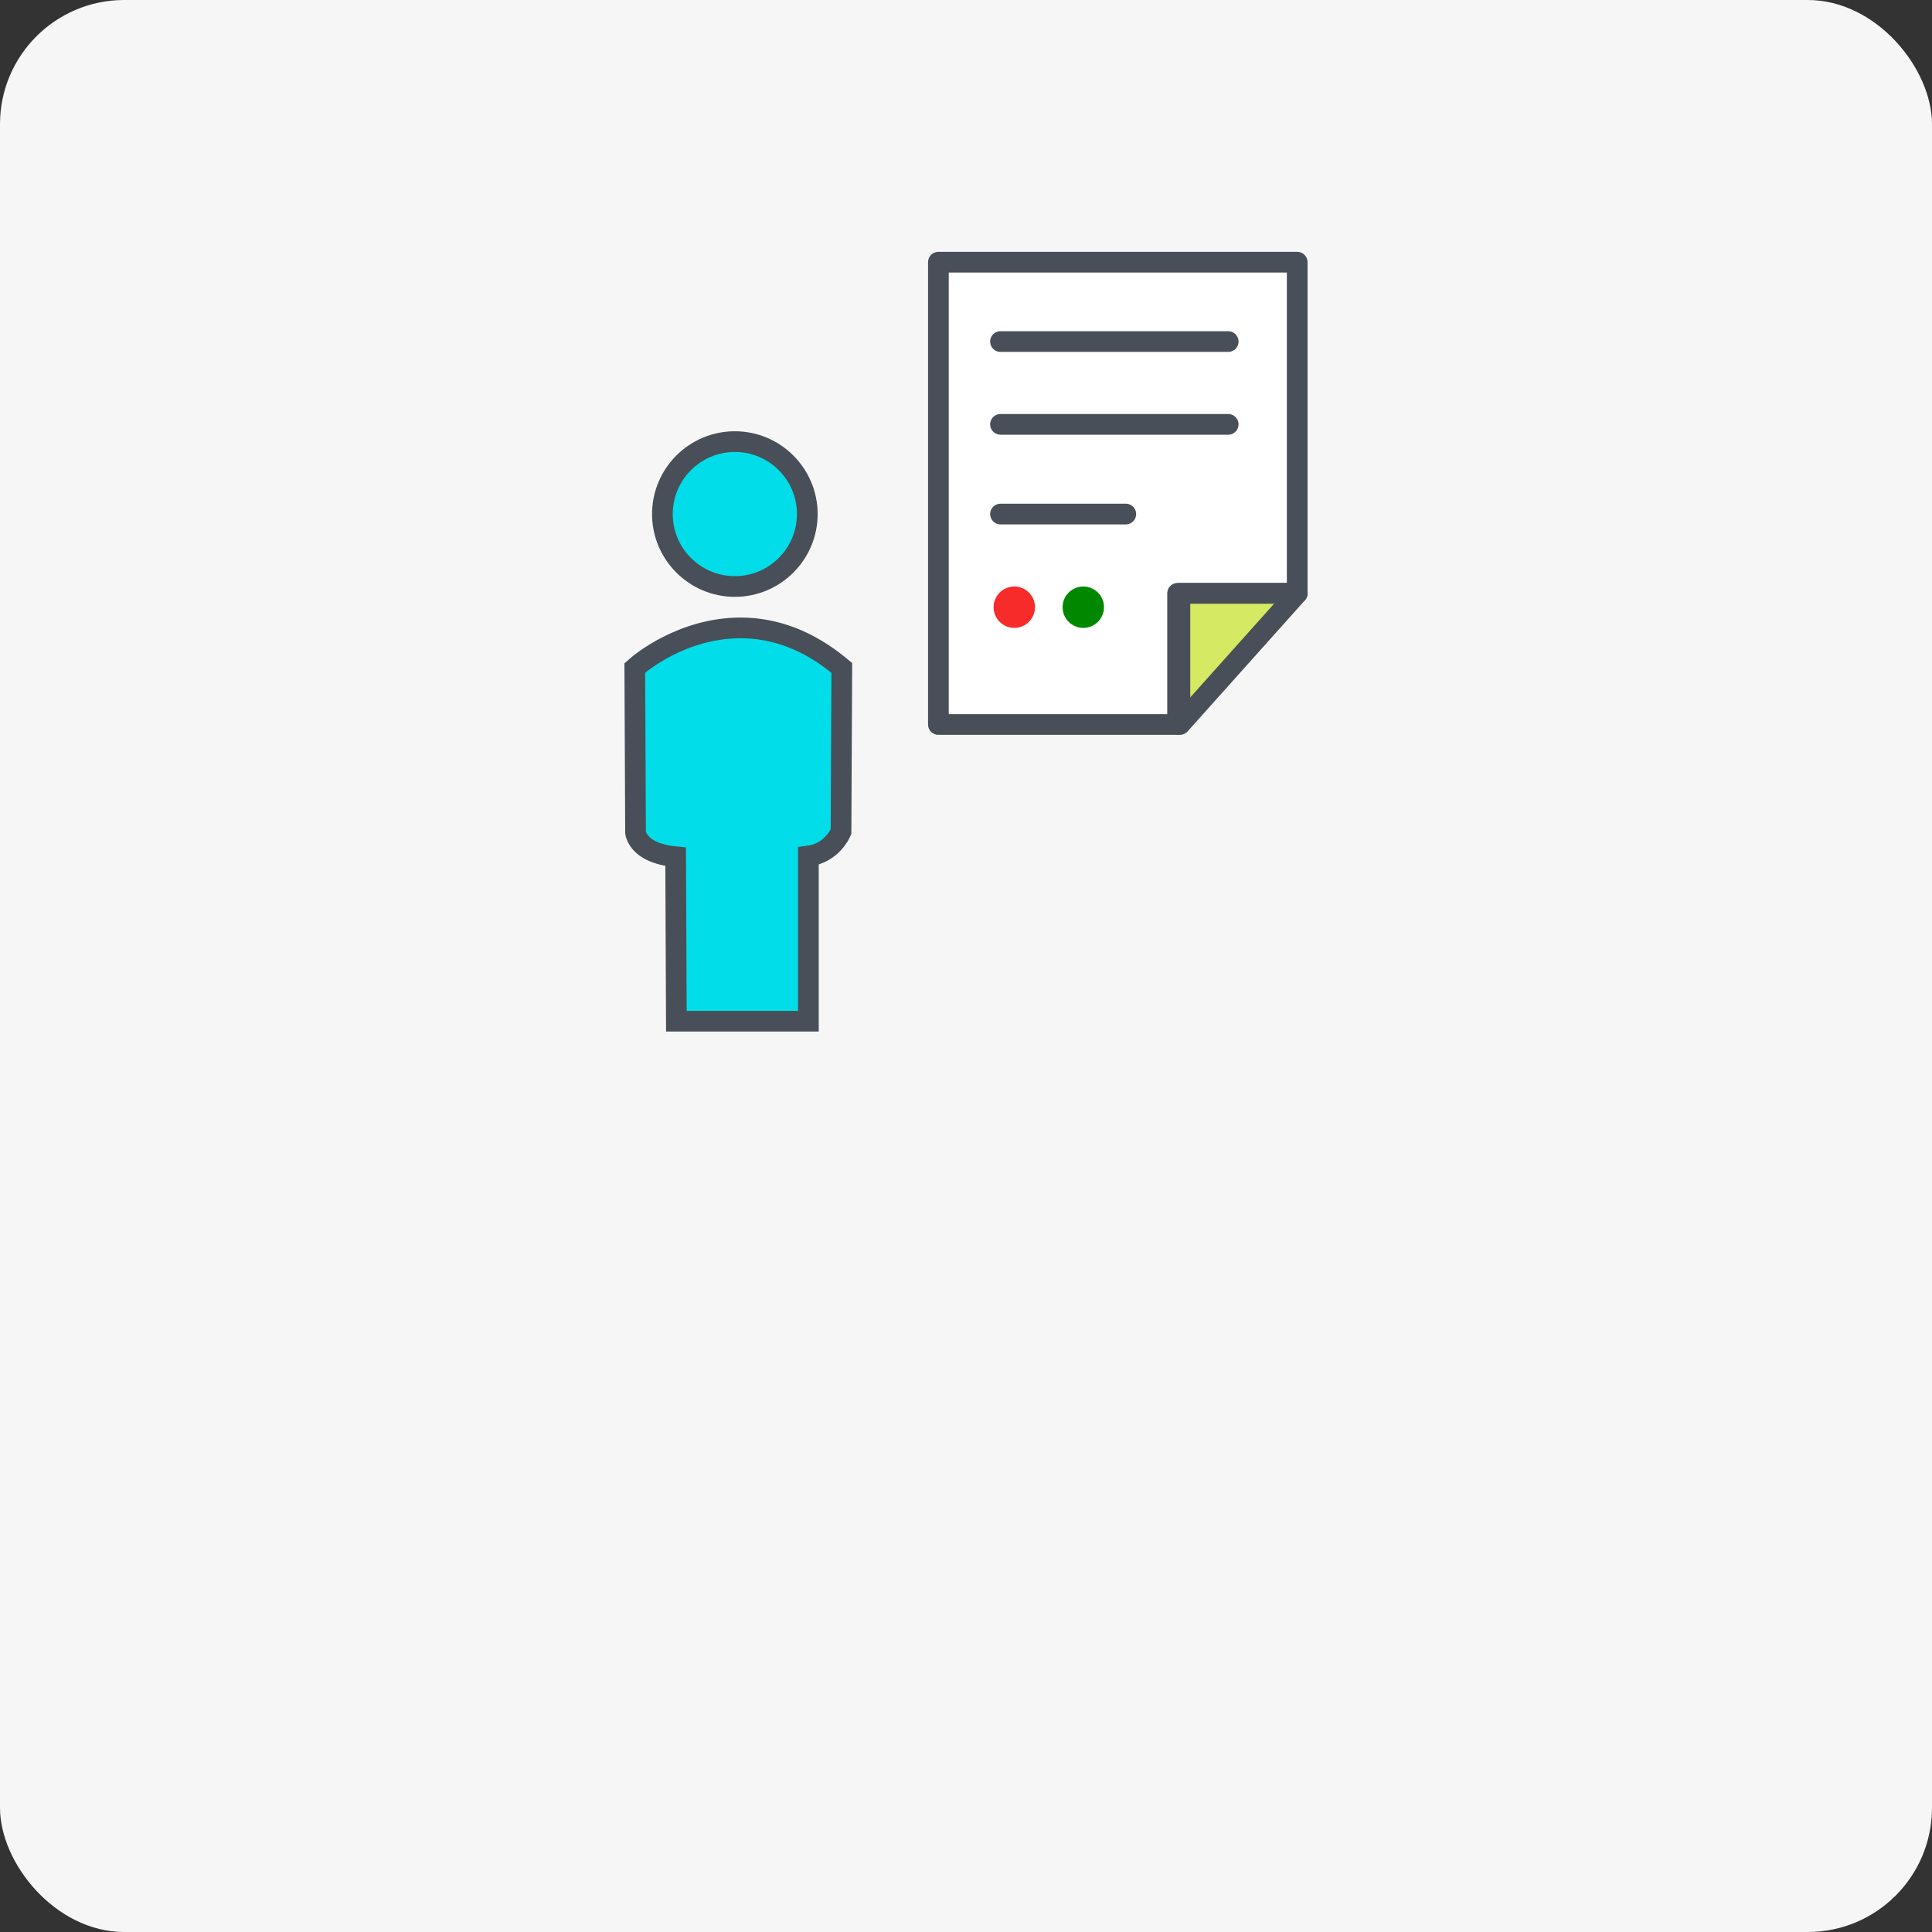<svg xmlns="http://www.w3.org/2000/svg" width="280" height="280" viewBox="0 0 280 280">
    <rect x="0" y="0" width="280" height="280" fill="#333333" stroke="none"/>
    <g fill="none" fill-rule="evenodd">
        <rect width="280" height="280" fill="#F6F6F6" rx="18"/>
        <path fill="#FFF" stroke="#484F59" stroke-linejoin="round" stroke-width="3" d="M136 38h52v47.986h-17.333V105H136z"/>
        <path fill="#D5E962" stroke="#484F59" stroke-linecap="round" stroke-linejoin="round" stroke-width="3" d="M188 86l-17 19V86z"/>
        <path fill="#FFF" stroke="#484F59" stroke-linecap="round" stroke-linejoin="round" stroke-width="3" d="M145 61.5h33M145 74.5h18.157M145 49.5h33"/>
        <path fill="#01DEE9" stroke="#484F59" stroke-width="3" d="M106.5 85C100.713 85 96 80.29 96 74.505 96 68.71 100.713 64 106.5 64S117 68.711 117 74.505C117 80.29 112.287 85 106.5 85M117.157 148H98.025l-.105-23.826c-1.708-.156-4.944-.773-5.759-3.23l-.054-.316L92 96.816l.35-.307c.257-.223 6.41-5.509 14.976-5.509 5.053 0 9.86 1.85 14.3 5.49l.374.308-.114 23.718-.085.195c-.058.13-1.343 2.941-4.644 3.358V148z"/>
        <circle cx="147" cy="88" r="3" fill="#F82B2B"/>
        <circle cx="157" cy="88" r="3" fill="#018800"/>
    </g>
</svg>
